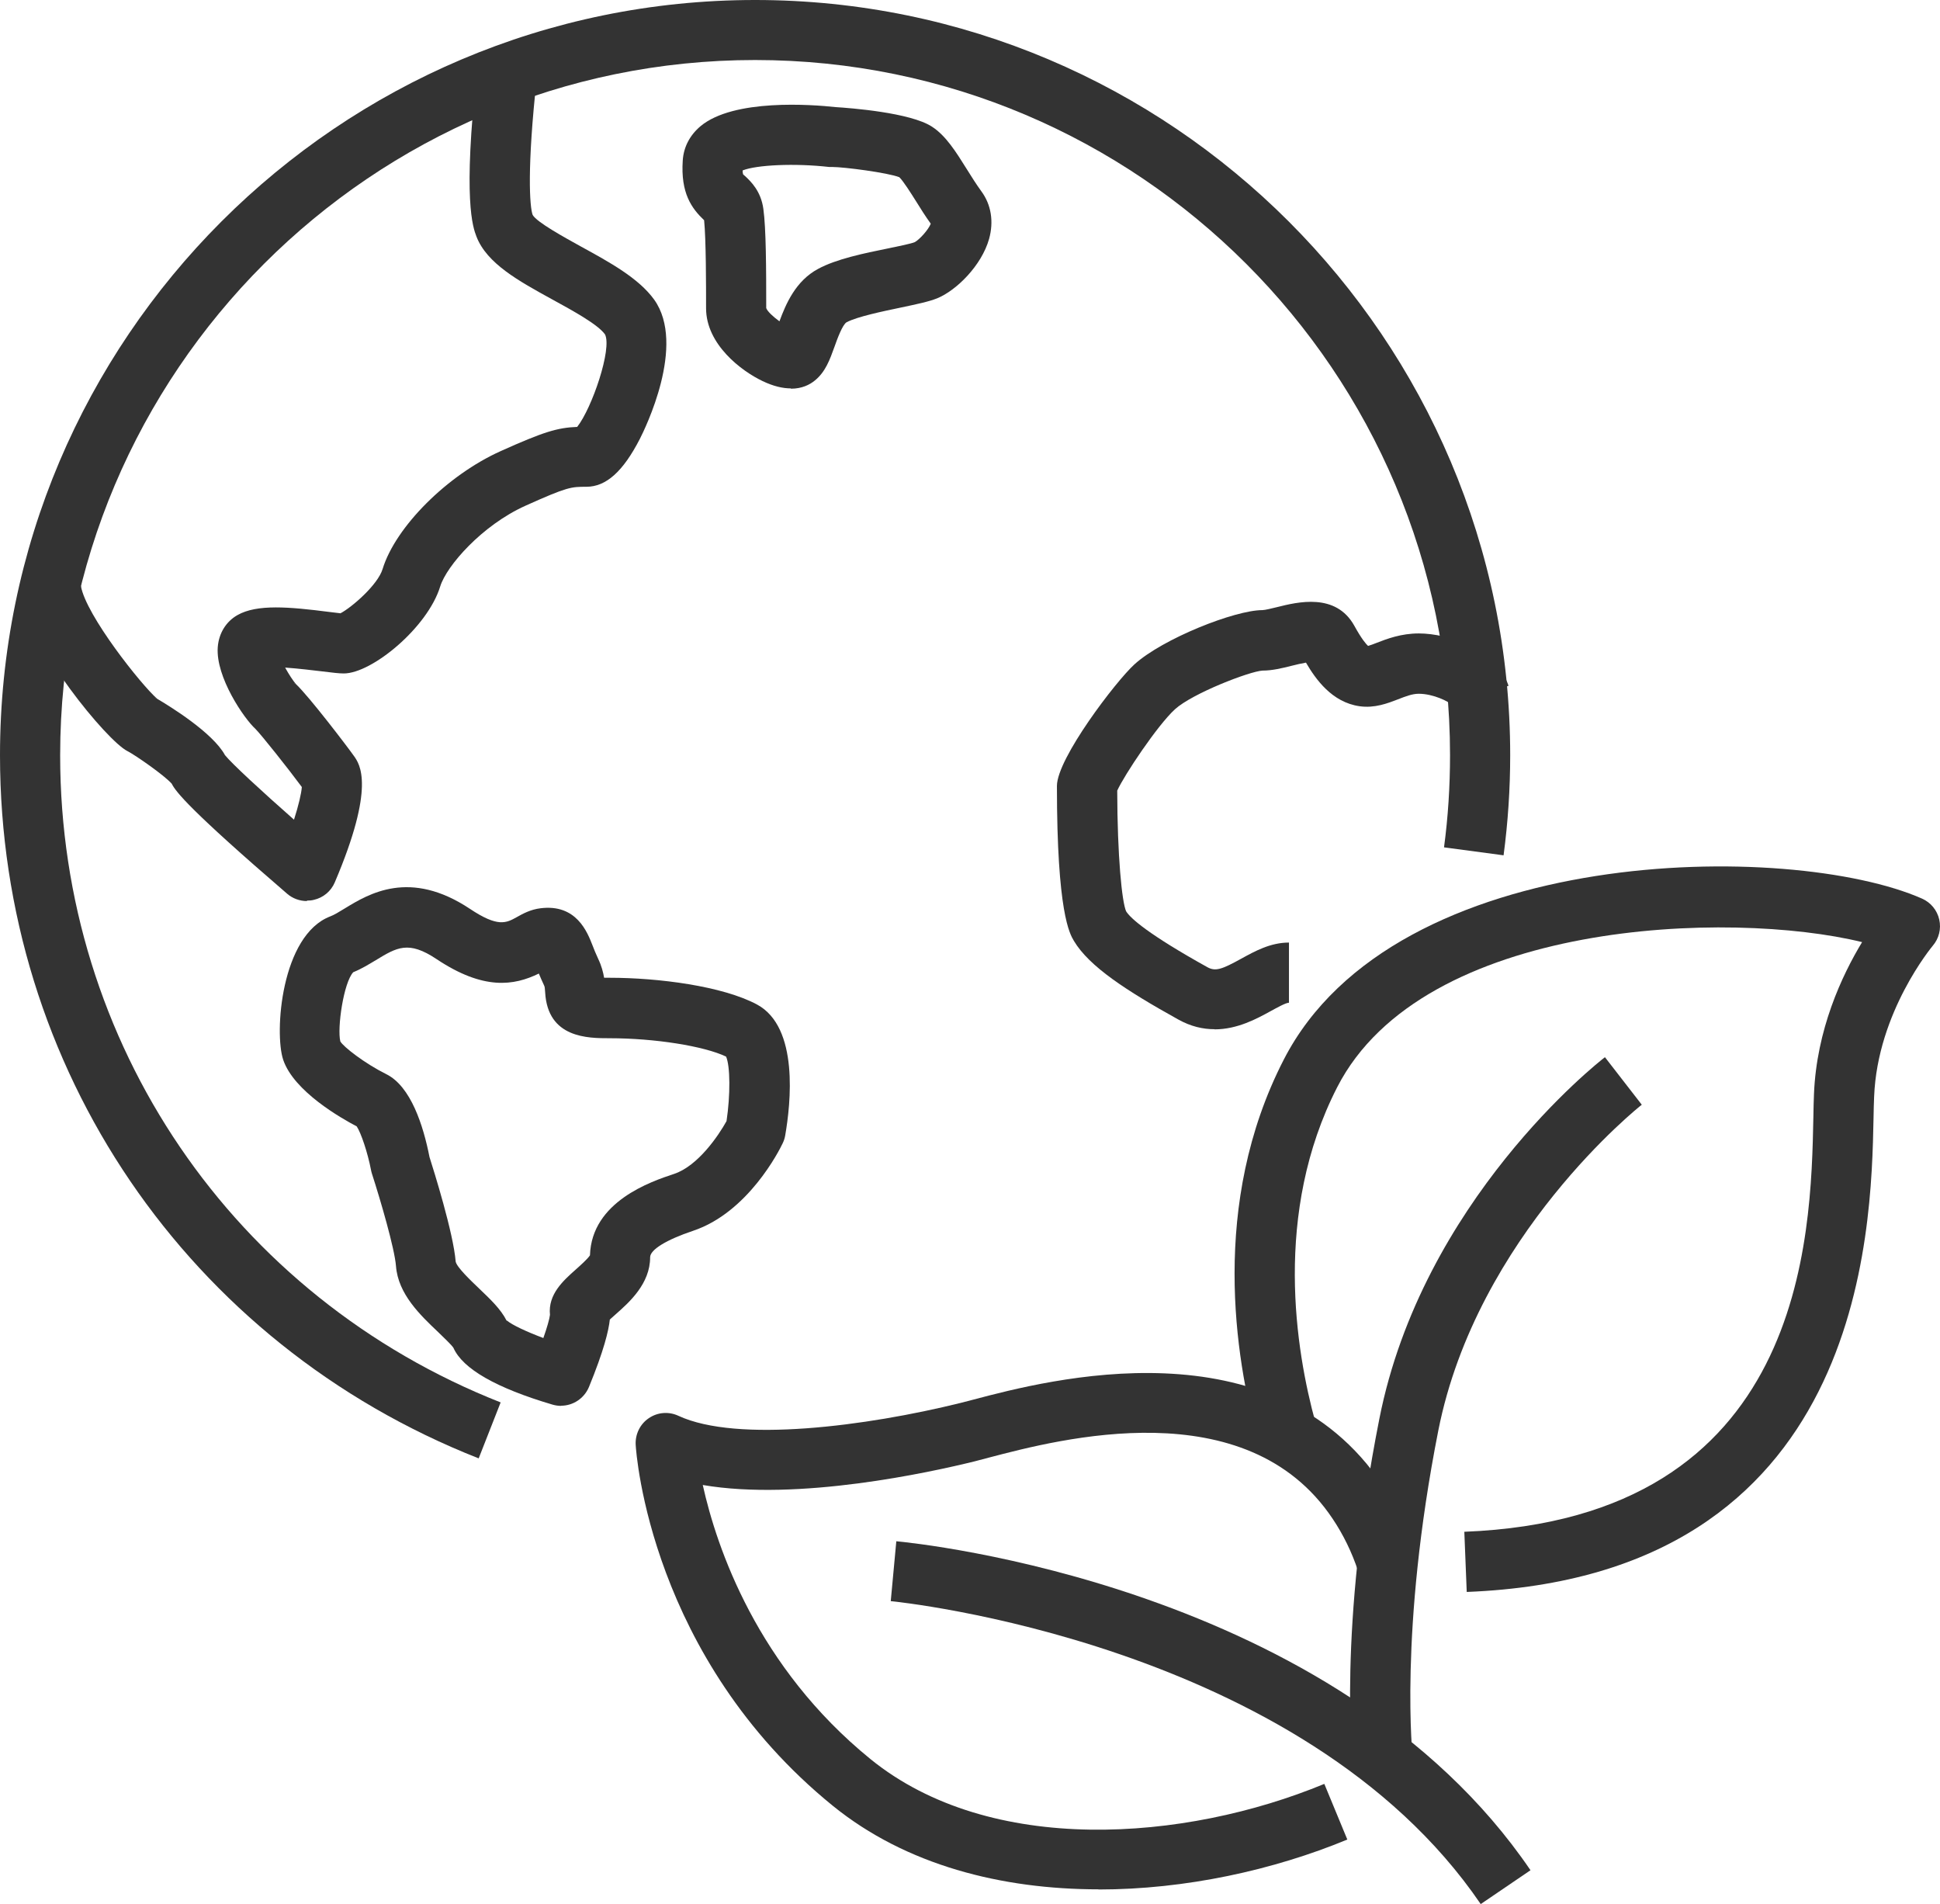 <?xml version="1.0" encoding="UTF-8"?><svg id="Calque_2" xmlns="http://www.w3.org/2000/svg" viewBox="0 0 129 126.58"><defs><style>.cls-1{fill:#333;}</style></defs><g id="Layer_1"><g><g><path class="cls-1" d="M31.83,96.95C12.49,89.34,0,70.99,0,50.21,0,22.53,22.53,0,50.21,0s50.21,22.53,50.21,50.21c0,2.23-.15,4.47-.44,6.65l-3.96-.53c.27-2.01,.4-4.08,.4-6.13,0-25.48-20.73-46.21-46.21-46.21S4,24.73,4,50.21c0,19.13,11.5,36.01,29.29,43.02l-1.46,3.72Z"/><path class="cls-1" d="M20.4,59.9c-.47,0-.94-.17-1.3-.48-6.46-5.56-7.42-6.79-7.68-7.32-.47-.54-2.4-1.89-2.95-2.17-1.37-.69-6.48-6.93-7.04-10.32l3.95-.66c.32,1.94,4.05,6.63,5.08,7.51,.78,.46,3.68,2.23,4.5,3.74,.45,.56,2.43,2.39,4.59,4.29,.3-.94,.49-1.74,.52-2.17-.9-1.22-2.7-3.48-3.09-3.87-.74-.67-2.65-3.44-2.5-5.43,.07-.92,.55-1.7,1.31-2.13,1.3-.74,3.44-.55,6.1-.21,.3,.04,.55,.07,.75,.09,.76-.4,2.48-1.89,2.8-2.94,.86-2.81,4.31-6.25,7.85-7.84,2.85-1.28,3.77-1.56,5.09-1.61,.99-1.26,2.33-5.2,1.85-6.15-.48-.67-2.15-1.58-3.5-2.32-2.24-1.23-4.36-2.39-5.05-4.19-.23-.6-.92-2.41,.04-11.03l3.98,.44c-.67,6.06-.48,8.64-.28,9.16,.28,.49,2.13,1.5,3.23,2.11,1.88,1.03,3.82,2.09,4.85,3.52,2.15,3.01-.63,8.62-.95,9.25-1.12,2.18-2.25,3.19-3.56,3.19-1.01,0-1.25,0-4.05,1.26-2.89,1.3-5.25,4-5.67,5.37-.84,2.73-4.54,5.78-6.41,5.78-.32,0-.72-.05-1.46-.14-.52-.06-1.56-.19-2.44-.25,.24,.44,.53,.88,.72,1.1,.89,.84,3.42,4.16,3.85,4.77,.4,.56,1.45,2.03-1.27,8.41-.25,.59-.77,1.02-1.39,1.16-.15,.04-.3,.05-.45,.05Zm-5.49-9.75h0Zm-4.65-3.8s.06,.03,.16,.09c-.04-.03-.09-.06-.16-.09Zm9.27-.96s.07,.06,.11,.1c-.04-.05-.08-.08-.11-.1Z"/><path class="cls-1" d="M52.59,25.82c-.52,0-1.14-.13-1.89-.49-1.39-.66-3.75-2.43-3.75-4.84,0-1.51,0-4.57-.13-5.85,0,0,0,0,0,0-.82-.78-1.57-1.79-1.42-3.98,.06-.89,.47-1.67,1.18-2.27,2.2-1.84,7.42-1.44,8.98-1.27,.97,.06,4.97,.36,6.41,1.3,.93,.6,1.6,1.68,2.32,2.83,.31,.5,.64,1.02,.96,1.46,.66,.89,.84,2.02,.52,3.17-.5,1.78-2.18,3.43-3.45,3.95-.57,.23-1.4,.4-2.44,.62-1.15,.24-2.88,.6-3.58,.97-.28,.15-.64,1.15-.81,1.63-.31,.86-.6,1.67-1.3,2.24-.35,.29-.87,.55-1.6,.55Zm-3.21-14.49c0,.19,.04,.27,.04,.27,.03,.03,.09,.07,.14,.12,.36,.34,1.04,.98,1.2,2.17,.18,1.29,.19,3.97,.19,6.59,.07,.21,.46,.58,.88,.88,.42-1.14,1.07-2.68,2.56-3.48,1.21-.66,3.05-1.04,4.68-1.37,.64-.13,1.51-.31,1.75-.41,.31-.16,.92-.83,1.07-1.23-.36-.5-.68-1.01-.99-1.51-.34-.54-.84-1.33-1.1-1.58-.76-.3-3.68-.68-4.46-.68h-.21c-2.28-.26-4.83-.14-5.75,.23Z"/><path class="cls-1" d="M37.31,93.46c-.19,0-.38-.03-.56-.08-3.76-1.11-5.98-2.38-6.6-3.78-.11-.18-.66-.7-1.02-1.05-1.18-1.12-2.66-2.52-2.8-4.39-.09-1.16-1.03-4.38-1.6-6.14-.02-.08-.05-.16-.06-.24-.22-1.15-.66-2.46-.95-2.9-1.01-.53-4.18-2.32-4.89-4.43-.6-1.79-.14-8.28,3.13-9.53,.25-.09,.59-.3,.95-.52,1.62-.99,4.34-2.64,8.34,.02,1.86,1.24,2.41,.94,3.11,.55,.41-.23,.92-.51,1.58-.59,2.38-.3,3.11,1.57,3.46,2.47,.1,.26,.22,.56,.38,.9,.22,.46,.33,.89,.39,1.25,.11,0,.23,0,.37,0,3.23,0,7.51,.55,9.8,1.78,2.8,1.51,2.24,6.59,1.87,8.71-.03,.18-.09,.36-.17,.52-.22,.47-2.3,4.59-5.95,5.81-1.79,.6-2.86,1.26-2.86,1.76,0,1.76-1.38,2.99-2.3,3.8-.11,.1-.26,.23-.38,.34-.08,.74-.39,2.05-1.39,4.49-.32,.76-1.06,1.24-1.85,1.24Zm-3.6-5.67c.34,.29,1.3,.74,2.42,1.16,.24-.68,.41-1.27,.44-1.54-.14-1.37,.89-2.28,1.71-3.01,.28-.25,.79-.7,.95-.95,.11-3.58,4.08-4.91,5.59-5.41,1.6-.53,2.97-2.57,3.49-3.51,.26-1.72,.25-3.67-.03-4.29-1.47-.7-4.74-1.22-7.74-1.22-1.44,0-4.12,0-4.29-3.05-.02-.27-.02-.37-.08-.48-.13-.28-.24-.53-.34-.77-1.66,.81-3.68,1.12-6.8-.96-1.87-1.25-2.64-.78-4.04,.07-.47,.28-.95,.58-1.5,.8-.64,.68-1.08,3.71-.86,4.6,.2,.36,1.63,1.47,3.06,2.18,1.63,.81,2.46,3.42,2.87,5.51,.28,.88,1.59,5.05,1.74,6.95,.08,.39,1.05,1.3,1.56,1.79,.73,.7,1.43,1.35,1.83,2.14Zm5.56-4.4h0Z"/><path class="cls-1" d="M80.75,68.42c-.76,0-1.57-.18-2.41-.65-3.42-1.9-5.91-3.51-6.93-5.22-.28-.47-1.13-1.88-1.13-10.3,0-1.83,3.93-6.97,5.15-8.08,1.88-1.71,6.68-3.61,8.51-3.61,.17,0,.65-.12,.98-.2,1.36-.34,3.9-.97,5.13,1.23,.5,.91,.79,1.23,.92,1.35,.15-.04,.38-.13,.56-.2,.69-.27,1.64-.63,2.81-.63,2,0,5.17,1.08,5.97,3.48l-3.79,1.27c-.15-.21-1.21-.74-2.18-.74-.43,0-.87,.17-1.38,.37-.7,.27-1.56,.6-2.55,.46-1.84-.26-2.92-1.79-3.57-2.9-.29,.05-.68,.14-.95,.21-.64,.16-1.29,.32-1.94,.32-.86,.05-4.65,1.51-5.82,2.57-1.17,1.07-3.38,4.39-3.84,5.41,.01,4.37,.31,7.38,.59,8.02,.28,.46,1.47,1.53,5.41,3.72,.53,.29,.95,.15,2.25-.57,.91-.5,1.94-1.07,3.17-1.07v4c-.22,0-.83,.35-1.24,.57-.89,.49-2.19,1.2-3.7,1.2Z"/></g><path class="cls-1" d="M89.98,117.45c-.04-.36-1.04-9.07,1.74-23.13,2.86-14.48,14.5-23.66,15-24.04l2.45,3.16-1.23-1.58,1.23,1.58c-.11,.08-10.96,8.68-13.53,21.66-2.64,13.38-1.7,21.8-1.69,21.88l-3.97,.47Z"/><path class="cls-1" d="M97.53,105.83l-.16-4c22.68-.89,23.05-19.59,23.21-27.57,.01-.57,.02-1.08,.04-1.52,.17-4.29,1.86-7.9,3.2-10.11-8.77-2.15-29.19-1.49-34.9,9.64-4.29,8.37-2.75,17.56-1.45,22.29l-3.86,1.06c-1.46-5.29-3.17-15.6,1.75-25.17,7.41-14.45,33.76-14.55,42.45-10.71,.58,.26,1,.77,1.14,1.39,.14,.62-.02,1.26-.43,1.74-.03,.04-3.68,4.4-3.9,10.03-.02,.41-.03,.89-.04,1.44-.15,7.53-.61,30.46-27.05,31.49Z"/><g><path class="cls-1" d="M98.46,126.58c-11.87-17.43-38.95-20.11-39.23-20.14l.37-3.98c1.19,.11,29.25,2.89,42.17,21.87l-3.31,2.25Z"/><path class="cls-1" d="M73.06,125.6c-6.45,0-12.81-1.6-17.69-5.56-12.11-9.84-13.07-23.42-13.1-23.99-.04-.7,.29-1.38,.87-1.77,.58-.4,1.33-.46,1.97-.16,3.92,1.82,12.55,.68,18.74-.85,.25-.06,.55-.14,.89-.23,4.92-1.3,19.89-5.24,27.2,5.7,.92,1.38,1.65,2.88,2.17,4.47l-3.8,1.24c-.41-1.24-.98-2.42-1.7-3.49-5.73-8.57-18.17-5.29-22.86-4.06-.36,.1-.68,.18-.95,.25-2.92,.72-11.71,2.66-18.07,1.57,.93,4.19,3.62,12.1,11.15,18.22,7.97,6.47,20.9,5.49,30.18,1.65l1.53,3.7c-4.91,2.03-10.76,3.32-16.55,3.32Z"/></g></g></g></svg>